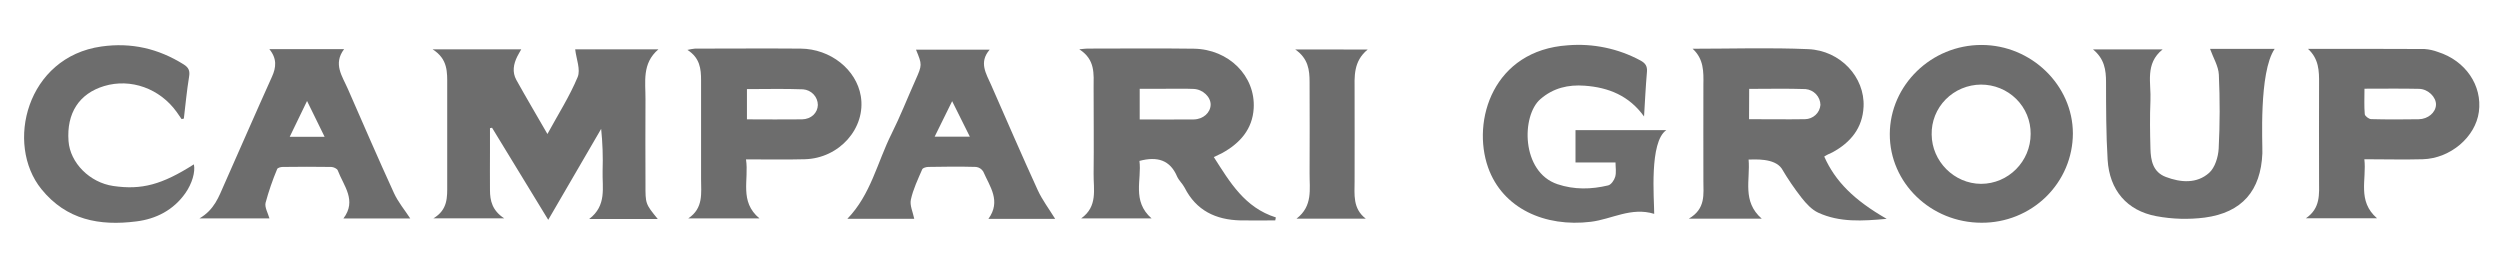 <svg width="203" height="21" viewBox="0 0 203 21" fill="none" xmlns="http://www.w3.org/2000/svg">
<path d="M53.412 17.784H47.839C49.288 16.685 48.893 15.227 48.932 13.879C48.97 12.739 48.93 11.598 48.814 10.464L44.517 17.85C42.953 15.286 41.454 12.828 39.954 10.373L39.786 10.408V12.351C39.786 13.38 39.775 14.409 39.786 15.436C39.786 16.296 39.97 17.095 40.94 17.728H35.193C36.376 17.028 36.314 16.004 36.314 15.006C36.314 12.313 36.314 9.62 36.314 6.927C36.314 5.872 36.384 4.8 35.127 4.005H42.326C42.208 4.217 42.097 4.397 42.003 4.584C41.694 5.206 41.578 5.854 41.926 6.488C42.724 7.923 43.561 9.337 44.451 10.881C45.323 9.282 46.252 7.827 46.904 6.261C47.159 5.651 46.794 4.791 46.705 4.005H53.464C52.106 5.161 52.426 6.653 52.413 8.061C52.393 10.362 52.413 12.663 52.413 14.957C52.408 16.552 52.406 16.552 53.412 17.784Z" fill="#6D6D6D"/>
<path d="M87.638 4.003C88.006 3.969 88.15 3.945 88.288 3.945C91.169 3.945 94.052 3.913 96.933 3.954C99.769 3.992 101.953 6.17 101.8 8.796C101.701 10.486 100.695 11.625 99.246 12.425C99.052 12.531 98.85 12.607 98.562 12.754C99.867 14.794 101.067 16.855 103.599 17.654L103.55 17.897C102.611 17.897 101.671 17.91 100.731 17.897C98.713 17.85 97.134 17.093 96.194 15.244C96.028 14.919 95.724 14.658 95.582 14.336C95.01 12.992 93.982 12.68 92.522 13.066C92.727 14.58 91.888 16.313 93.506 17.734H87.793C89.158 16.755 88.784 15.374 88.801 14.104C88.83 11.781 88.801 9.458 88.801 7.134C88.803 6.007 88.956 4.845 87.638 4.003ZM92.544 9.698C94.067 9.698 95.493 9.718 96.936 9.698C97.709 9.685 98.287 9.143 98.304 8.511C98.321 7.88 97.675 7.254 96.927 7.221C96.179 7.188 95.388 7.21 94.618 7.208H92.544V9.698Z" fill="#6D6D6D"/>
<path d="M137.441 3.958C140.575 3.958 143.708 3.856 146.827 3.991C149.447 4.101 151.434 6.272 151.322 8.663C151.243 10.38 150.284 11.567 148.784 12.376C148.675 12.434 148.559 12.476 148.447 12.531C148.334 12.585 148.233 12.645 148.128 12.712C149.02 14.719 150.533 16.242 153.198 17.77C151.221 17.951 149.376 18.067 147.643 17.271C147.112 17.027 146.661 16.53 146.288 16.058C145.697 15.302 145.157 14.508 144.672 13.681C144.066 12.819 142.491 12.955 141.986 12.955C142.134 14.607 141.434 16.343 143.054 17.757H137.13C138.529 16.944 138.311 15.761 138.315 14.672C138.315 12.077 138.306 9.482 138.315 6.887C138.332 5.823 138.354 4.794 137.441 3.958ZM142.023 9.678C143.592 9.678 145.081 9.701 146.569 9.678C146.886 9.673 147.191 9.551 147.422 9.336C147.653 9.122 147.795 8.83 147.82 8.518C147.814 8.195 147.687 7.886 147.464 7.649C147.241 7.412 146.937 7.264 146.611 7.233C145.103 7.181 143.592 7.217 142.033 7.217L142.023 9.678Z" fill="#6D6D6D"/>
<path d="M133.497 9.458C132.284 7.771 130.618 7.099 128.677 6.959C127.339 6.86 126.128 7.141 125.081 8.048C123.531 9.378 123.502 13.961 126.467 14.957C127.833 15.414 129.212 15.382 130.581 15.055C130.824 14.999 131.081 14.625 131.156 14.351C131.256 13.988 131.18 13.581 131.18 13.191H127.931V10.569H135.303C133.908 11.522 134.321 16.129 134.321 17.365C132.448 16.792 130.88 17.799 129.184 18.008C125.444 18.468 122.009 16.919 120.833 13.598C119.485 9.787 121.255 4.081 127.308 3.678C129.354 3.511 131.405 3.94 133.206 4.912C133.604 5.128 133.772 5.372 133.733 5.831C133.628 7.037 133.571 8.248 133.497 9.458Z" fill="#6D6D6D"/>
<path d="M160.906 18.086C156.781 18.086 153.436 14.85 153.451 10.883C153.466 6.916 156.826 3.644 160.904 3.651C164.946 3.651 168.318 6.929 168.318 10.843C168.315 11.798 168.122 12.743 167.748 13.625C167.374 14.506 166.827 15.306 166.139 15.979C165.45 16.652 164.634 17.184 163.736 17.546C162.838 17.907 161.876 18.091 160.906 18.086ZM160.86 6.869C160.325 6.871 159.796 6.979 159.303 7.185C158.81 7.391 158.365 7.692 157.991 8.07C157.618 8.447 157.325 8.895 157.129 9.385C156.934 9.876 156.839 10.4 156.851 10.927C156.87 13.104 158.682 14.919 160.86 14.928C163.072 14.928 164.888 13.113 164.888 10.877C164.894 10.352 164.795 9.831 164.595 9.343C164.395 8.856 164.098 8.413 163.723 8.04C163.347 7.667 162.9 7.371 162.406 7.17C161.913 6.969 161.385 6.867 160.851 6.869H160.86Z" fill="#6D6D6D"/>
<path d="M60.575 12.941C60.831 14.608 60.005 16.351 61.668 17.735H55.886C57.141 16.897 56.925 15.679 56.927 14.529C56.927 11.859 56.927 9.192 56.927 6.524C56.927 5.586 56.839 4.709 55.821 4.052C56.023 4.004 56.227 3.969 56.433 3.947C59.292 3.947 62.147 3.923 65.01 3.947C67.442 3.969 69.534 5.646 69.896 7.798C70.332 10.393 68.157 12.863 65.343 12.93C63.806 12.972 62.267 12.941 60.575 12.941ZM60.652 9.691C62.204 9.691 63.668 9.712 65.129 9.691C65.879 9.674 66.392 9.163 66.41 8.524C66.408 8.203 66.284 7.894 66.061 7.659C65.839 7.423 65.536 7.279 65.21 7.253C63.708 7.195 62.199 7.235 60.652 7.235V9.691Z" fill="#6D6D6D"/>
<path d="M187.409 3.969C190.562 3.969 193.714 3.96 196.868 3.98C197.24 4.006 197.606 4.086 197.954 4.217C200.202 4.927 201.573 6.94 201.284 9.085C201.011 11.121 198.98 12.865 196.73 12.93C195.194 12.973 193.657 12.93 191.985 12.93C192.181 14.587 191.39 16.316 193.014 17.724H187.236C188.445 16.902 188.31 15.755 188.308 14.639C188.308 12.019 188.294 9.4 188.308 6.782C188.319 5.767 188.294 4.776 187.409 3.969ZM191.995 7.203C191.995 7.958 191.961 8.618 192.019 9.27C192.031 9.424 192.35 9.667 192.533 9.673C193.823 9.707 195.113 9.703 196.403 9.682C197.161 9.669 197.773 9.137 197.802 8.518C197.832 7.9 197.172 7.23 196.431 7.214C195.004 7.181 193.563 7.203 191.995 7.203Z" fill="#6D6D6D"/>
<path d="M179.456 3.969H184.703C183.396 5.883 183.732 11.745 183.704 12.454C183.579 15.479 182.058 17.263 179.023 17.668C177.717 17.834 176.392 17.796 175.098 17.554C172.702 17.109 171.289 15.438 171.139 12.972C171.012 10.876 171.014 8.771 171.01 6.669C171.01 5.682 170.883 4.776 169.949 4.009H175.609C174.144 5.183 174.687 6.751 174.616 8.183C174.56 9.476 174.582 10.774 174.616 12.07C174.64 13.028 174.816 13.972 175.867 14.369C177.078 14.828 178.376 14.928 179.378 14.039C179.857 13.612 180.116 12.754 180.156 12.077C180.259 10.081 180.261 8.065 180.171 6.063C180.138 5.372 179.716 4.695 179.456 3.969Z" fill="#6D6D6D"/>
<path d="M21.873 3.992H27.94C27.033 5.192 27.795 6.186 28.242 7.212C29.481 10.039 30.705 12.872 31.991 15.679C32.329 16.416 32.871 17.062 33.311 17.737H27.887C28.993 16.274 27.9 15.089 27.424 13.832C27.371 13.692 27.083 13.56 26.901 13.556C25.585 13.534 24.267 13.54 22.951 13.556C22.796 13.556 22.544 13.625 22.507 13.725C22.132 14.617 21.817 15.532 21.565 16.465C21.478 16.828 21.749 17.282 21.88 17.735H16.194C17.414 17.028 17.766 15.968 18.21 14.97C19.5 12.066 20.77 9.139 22.081 6.237C22.431 5.471 22.499 4.758 21.873 3.992ZM24.93 8.203C24.416 9.262 23.981 10.164 23.526 11.106H26.357C25.885 10.13 25.446 9.242 24.93 8.195V8.203Z" fill="#6D6D6D"/>
<path d="M85.68 17.773H80.258C81.31 16.322 80.37 15.151 79.841 13.932C79.779 13.829 79.694 13.742 79.593 13.676C79.491 13.611 79.376 13.569 79.255 13.554C77.965 13.518 76.675 13.529 75.385 13.554C75.211 13.554 74.935 13.632 74.885 13.748C74.537 14.554 74.148 15.36 73.963 16.207C73.86 16.674 74.127 17.22 74.236 17.766H68.806C70.709 15.808 71.237 13.177 72.391 10.87C73.103 9.448 73.681 7.967 74.332 6.515C74.885 5.265 74.885 5.265 74.38 4.034H80.361C79.463 5.067 80.077 5.98 80.486 6.911C81.74 9.758 82.971 12.614 84.265 15.44C84.633 16.242 85.195 16.984 85.68 17.773ZM75.893 11.099H78.752C78.265 10.126 77.83 9.235 77.314 8.215C76.794 9.266 76.367 10.137 75.893 11.099Z" fill="#6D6D6D"/>
<path d="M14.745 9.671C14.614 9.489 14.487 9.291 14.354 9.104C12.981 7.184 10.618 6.337 8.456 6.988C6.429 7.6 5.397 9.184 5.564 11.456C5.693 13.226 7.288 14.825 9.197 15.102C11.505 15.438 13.145 14.997 15.744 13.345C15.873 13.968 15.598 14.902 15.053 15.683C14.085 17.058 12.672 17.784 11.059 17.98C8.082 18.358 5.393 17.862 3.364 15.36C0.398 11.7 2.162 4.635 8.23 3.776C10.659 3.432 12.856 3.943 14.911 5.228C15.339 5.495 15.433 5.764 15.351 6.248C15.167 7.368 15.064 8.5 14.928 9.629L14.745 9.671Z" fill="#6D6D6D"/>
<path d="M111.059 4.02C109.873 4.989 109.988 6.225 109.993 7.44C110.002 9.861 109.993 12.28 109.993 14.699C109.993 15.788 109.825 16.93 110.9 17.755H105.277C106.617 16.728 106.327 15.358 106.338 14.073C106.359 11.605 106.338 9.135 106.338 6.667C106.338 5.687 106.233 4.755 105.175 4.018L111.059 4.02Z" fill="#6D6D6D"/>
</svg>
